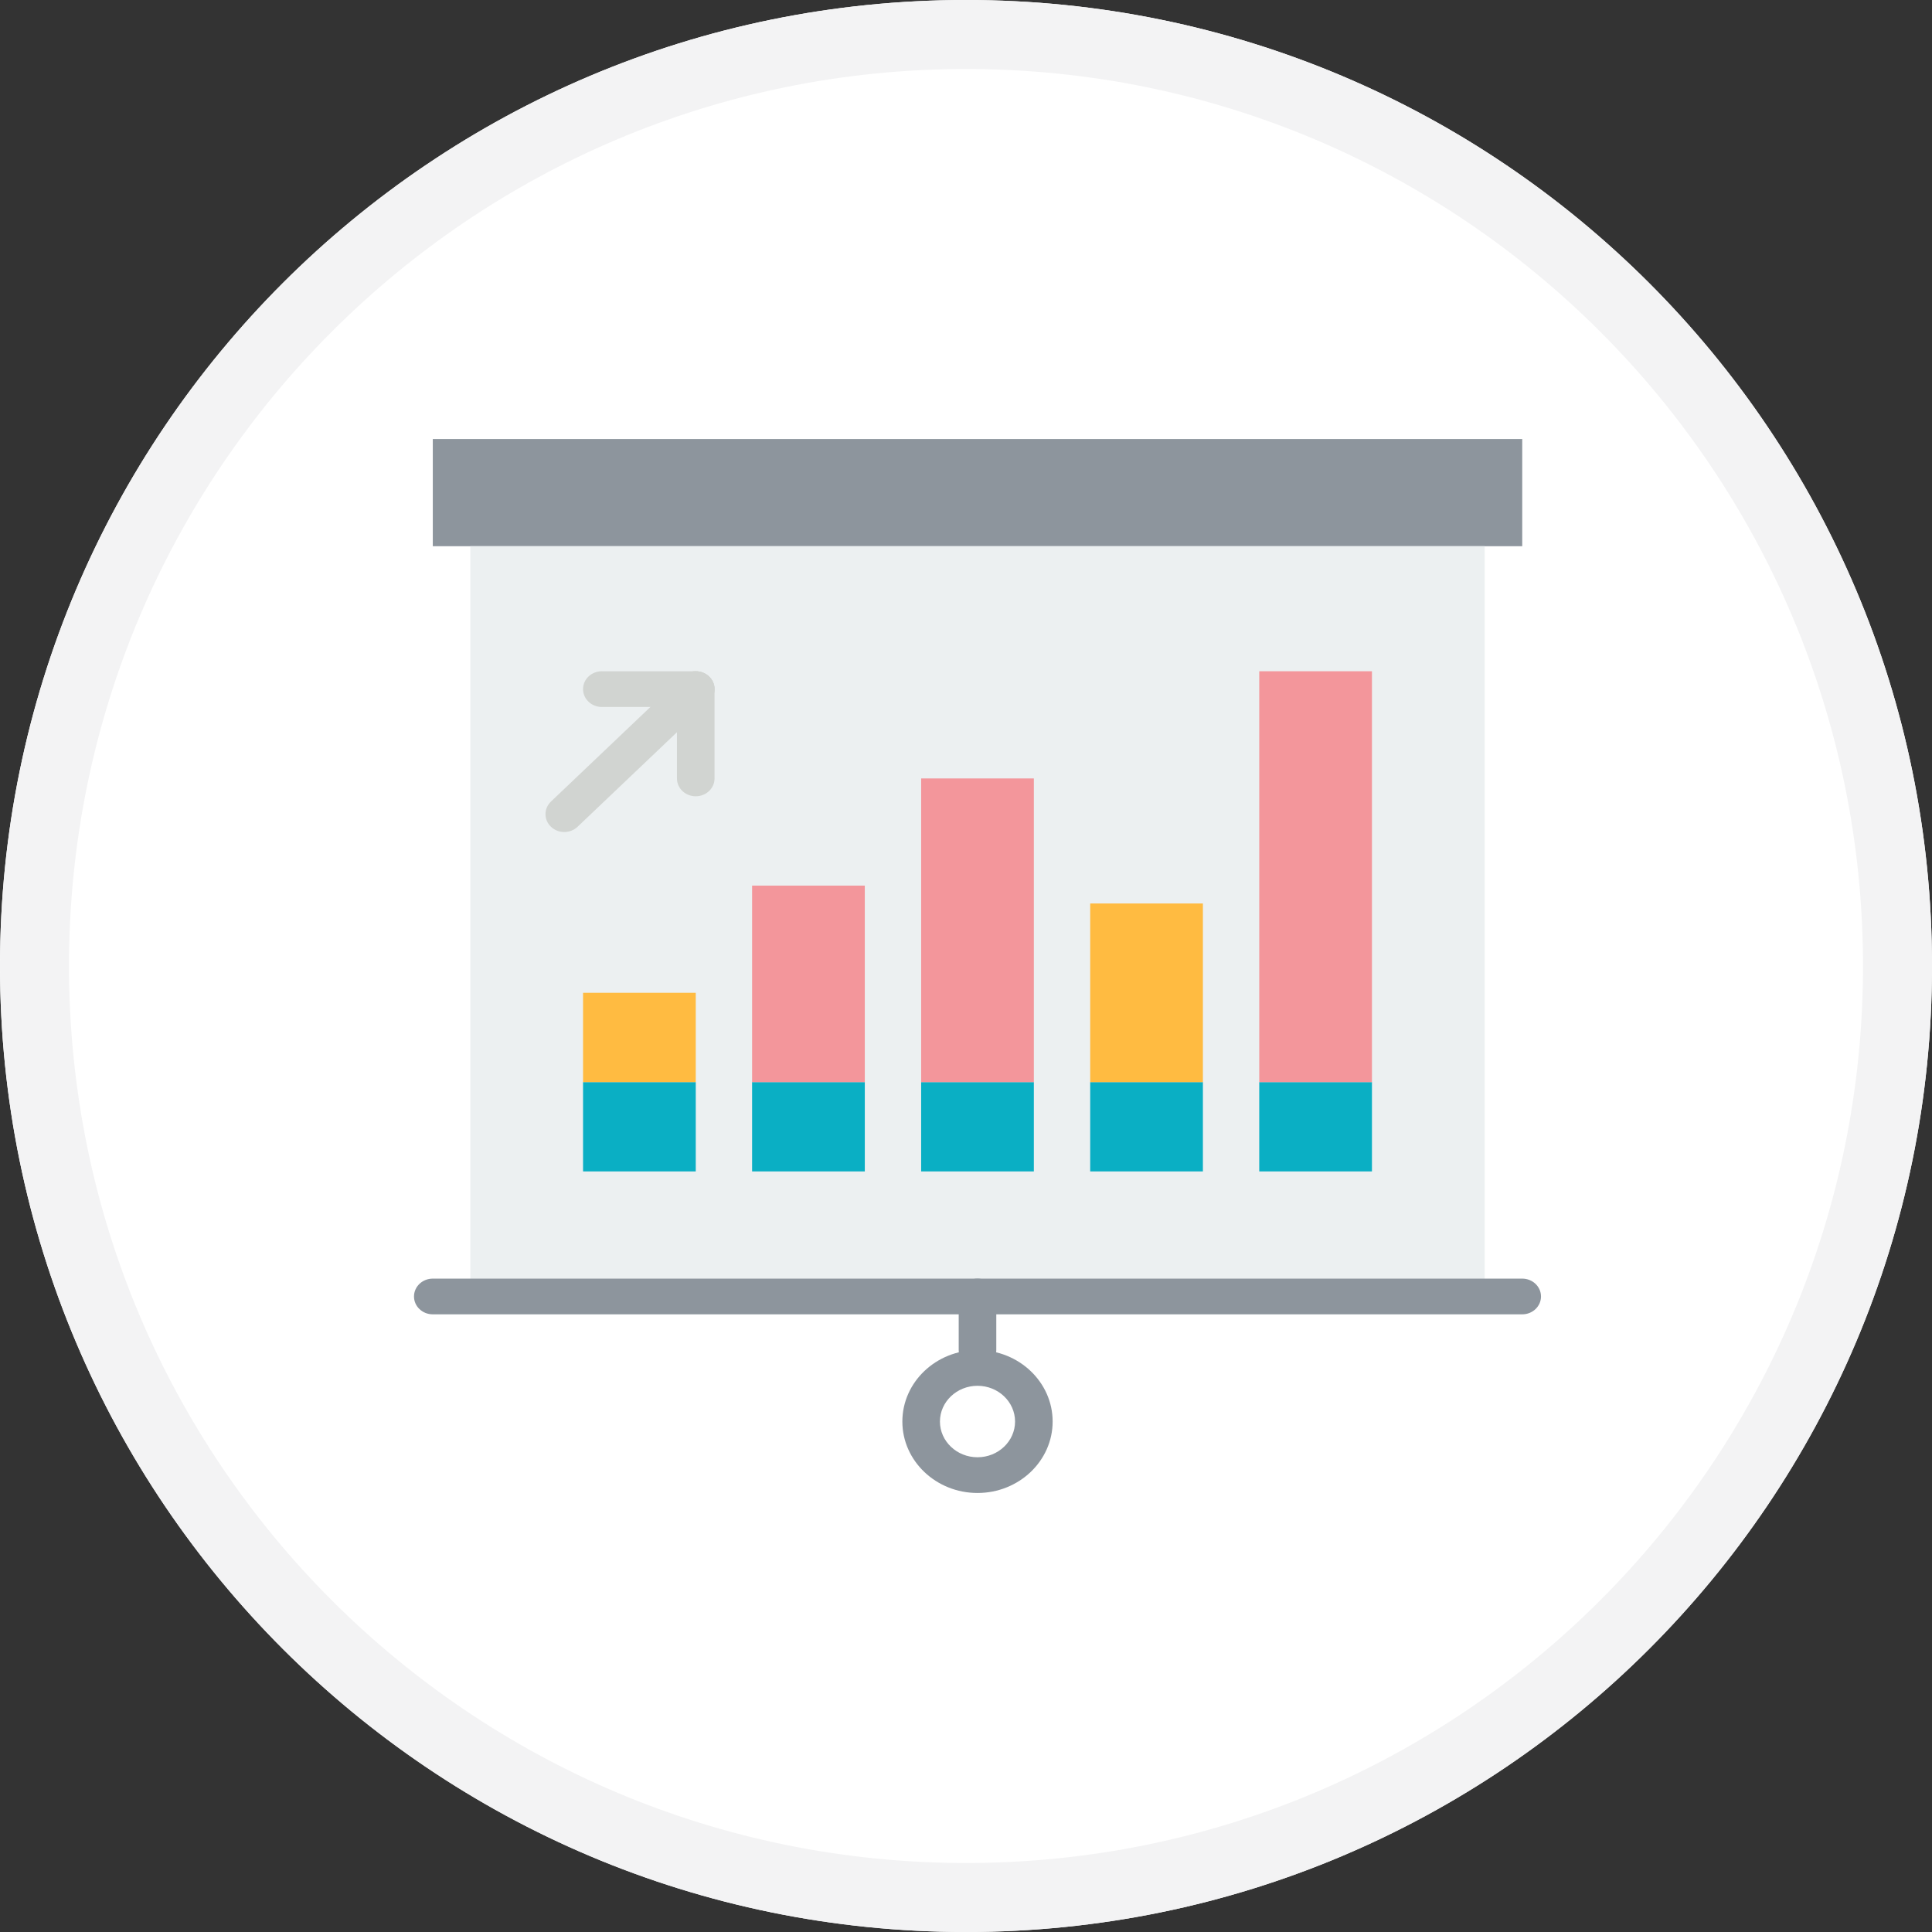 <svg xmlns="http://www.w3.org/2000/svg" width="84" height="84" viewBox="0 0 84 84">
  <rect x="0" y="0" width="84" height="84" fill="#333333" stroke="none"/>
  <g fill="none" fill-rule="evenodd">
    <path fill="#FFF" d="M42,84 C18.804,84 0,65.196 0,42 C0,18.804 18.804,0 42,0 C65.196,0 84,18.804 84,42 C84,65.196 65.196,84 42,84 Z"/>
    <path fill="#F3F3F4" fill-rule="nonzero" d="M42,81 C63.539,81 81,63.539 81,42 C81,20.461 63.539,3 42,3 C20.461,3 3,20.461 3,42 C3,63.539 20.461,81 42,81 Z M42,84 C18.804,84 0,65.196 0,42 C0,18.804 18.804,0 42,0 C65.196,0 84,18.804 84,42 C84,65.196 65.196,84 42,84 Z"/>
    <g fill-rule="nonzero" transform="translate(18 19)">
      <rect width="47.367" height="4.66" x=".817" y=".088" fill="#8D959D"/>
      <rect width="44.1" height="32.621" x="2.45" y="4.748" fill="#ECF0F1"/>
      <rect width="4.9" height="3.883" x="7.35" y="28.048" fill="#0AAFC4"/>
      <rect width="4.9" height="3.883" x="14.7" y="28.048" fill="#0AAFC4"/>
      <rect width="4.9" height="3.883" x="22.05" y="28.048" fill="#0AAFC4"/>
      <rect width="4.9" height="3.883" x="29.4" y="28.048" fill="#0AAFC4"/>
      <rect width="4.9" height="3.883" x="36.75" y="28.048" fill="#0AAFC4"/>
      <rect width="4.9" height="3.883" x="7.35" y="24.165" fill="#FFBB41"/>
      <rect width="4.9" height="8.544" x="14.7" y="19.505" fill="#F3969B"/>
      <rect width="4.9" height="13.204" x="22.05" y="14.845" fill="#F3969B"/>
      <rect width="4.9" height="7.767" x="29.4" y="20.282" fill="#FFBB41"/>
      <rect width="4.9" height="17.864" x="36.75" y="10.185" fill="#F3969B"/>
      <path fill="#D1D4D1" d="M6.533,17.175 C6.324,17.175 6.115,17.099 5.956,16.947 C5.637,16.644 5.637,16.153 5.956,15.849 L11.673,10.412 C11.992,10.109 12.508,10.109 12.827,10.412 C13.147,10.716 13.147,11.207 12.827,11.51 L7.111,16.947 C6.951,17.099 6.742,17.175 6.533,17.175 Z"/>
      <path fill="#D1D4D1" d="M12.25,15.621 C11.798,15.621 11.433,15.274 11.433,14.845 L11.433,10.961 C11.433,10.532 11.798,10.185 12.25,10.185 C12.702,10.185 13.067,10.532 13.067,10.961 L13.067,14.845 C13.067,15.274 12.702,15.621 12.25,15.621 Z"/>
      <path fill="#D1D4D1" d="M12.25,11.738 L8.167,11.738 C7.715,11.738 7.35,11.391 7.35,10.961 C7.35,10.532 7.715,10.185 8.167,10.185 L12.25,10.185 C12.702,10.185 13.067,10.532 13.067,10.961 C13.067,11.391 12.702,11.738 12.25,11.738 Z"/>
      <path fill="#8D959D" d="M48.183,38.145 L0.817,38.145 C0.365,38.145 0,37.798 0,37.369 C0,36.939 0.365,36.592 0.817,36.592 L48.183,36.592 C48.635,36.592 49,36.939 49,37.369 C49,37.798 48.635,38.145 48.183,38.145 Z"/>
      <path fill="#8D959D" d="M24.5,40.475 C24.048,40.475 23.683,40.128 23.683,39.699 L23.683,37.369 C23.683,36.939 24.048,36.592 24.5,36.592 C24.952,36.592 25.317,36.939 25.317,37.369 L25.317,39.699 C25.317,40.128 24.952,40.475 24.5,40.475 Z"/>
      <path fill="#8D959D" d="M24.5,45.912 C22.698,45.912 21.233,44.519 21.233,42.806 C21.233,41.092 22.698,39.699 24.5,39.699 C26.302,39.699 27.767,41.092 27.767,42.806 C27.767,44.519 26.302,45.912 24.5,45.912 Z M24.5,41.252 C23.599,41.252 22.867,41.949 22.867,42.806 C22.867,43.662 23.599,44.359 24.5,44.359 C25.401,44.359 26.133,43.662 26.133,42.806 C26.133,41.949 25.401,41.252 24.5,41.252 Z"/>
    </g>
  </g>
</svg>
